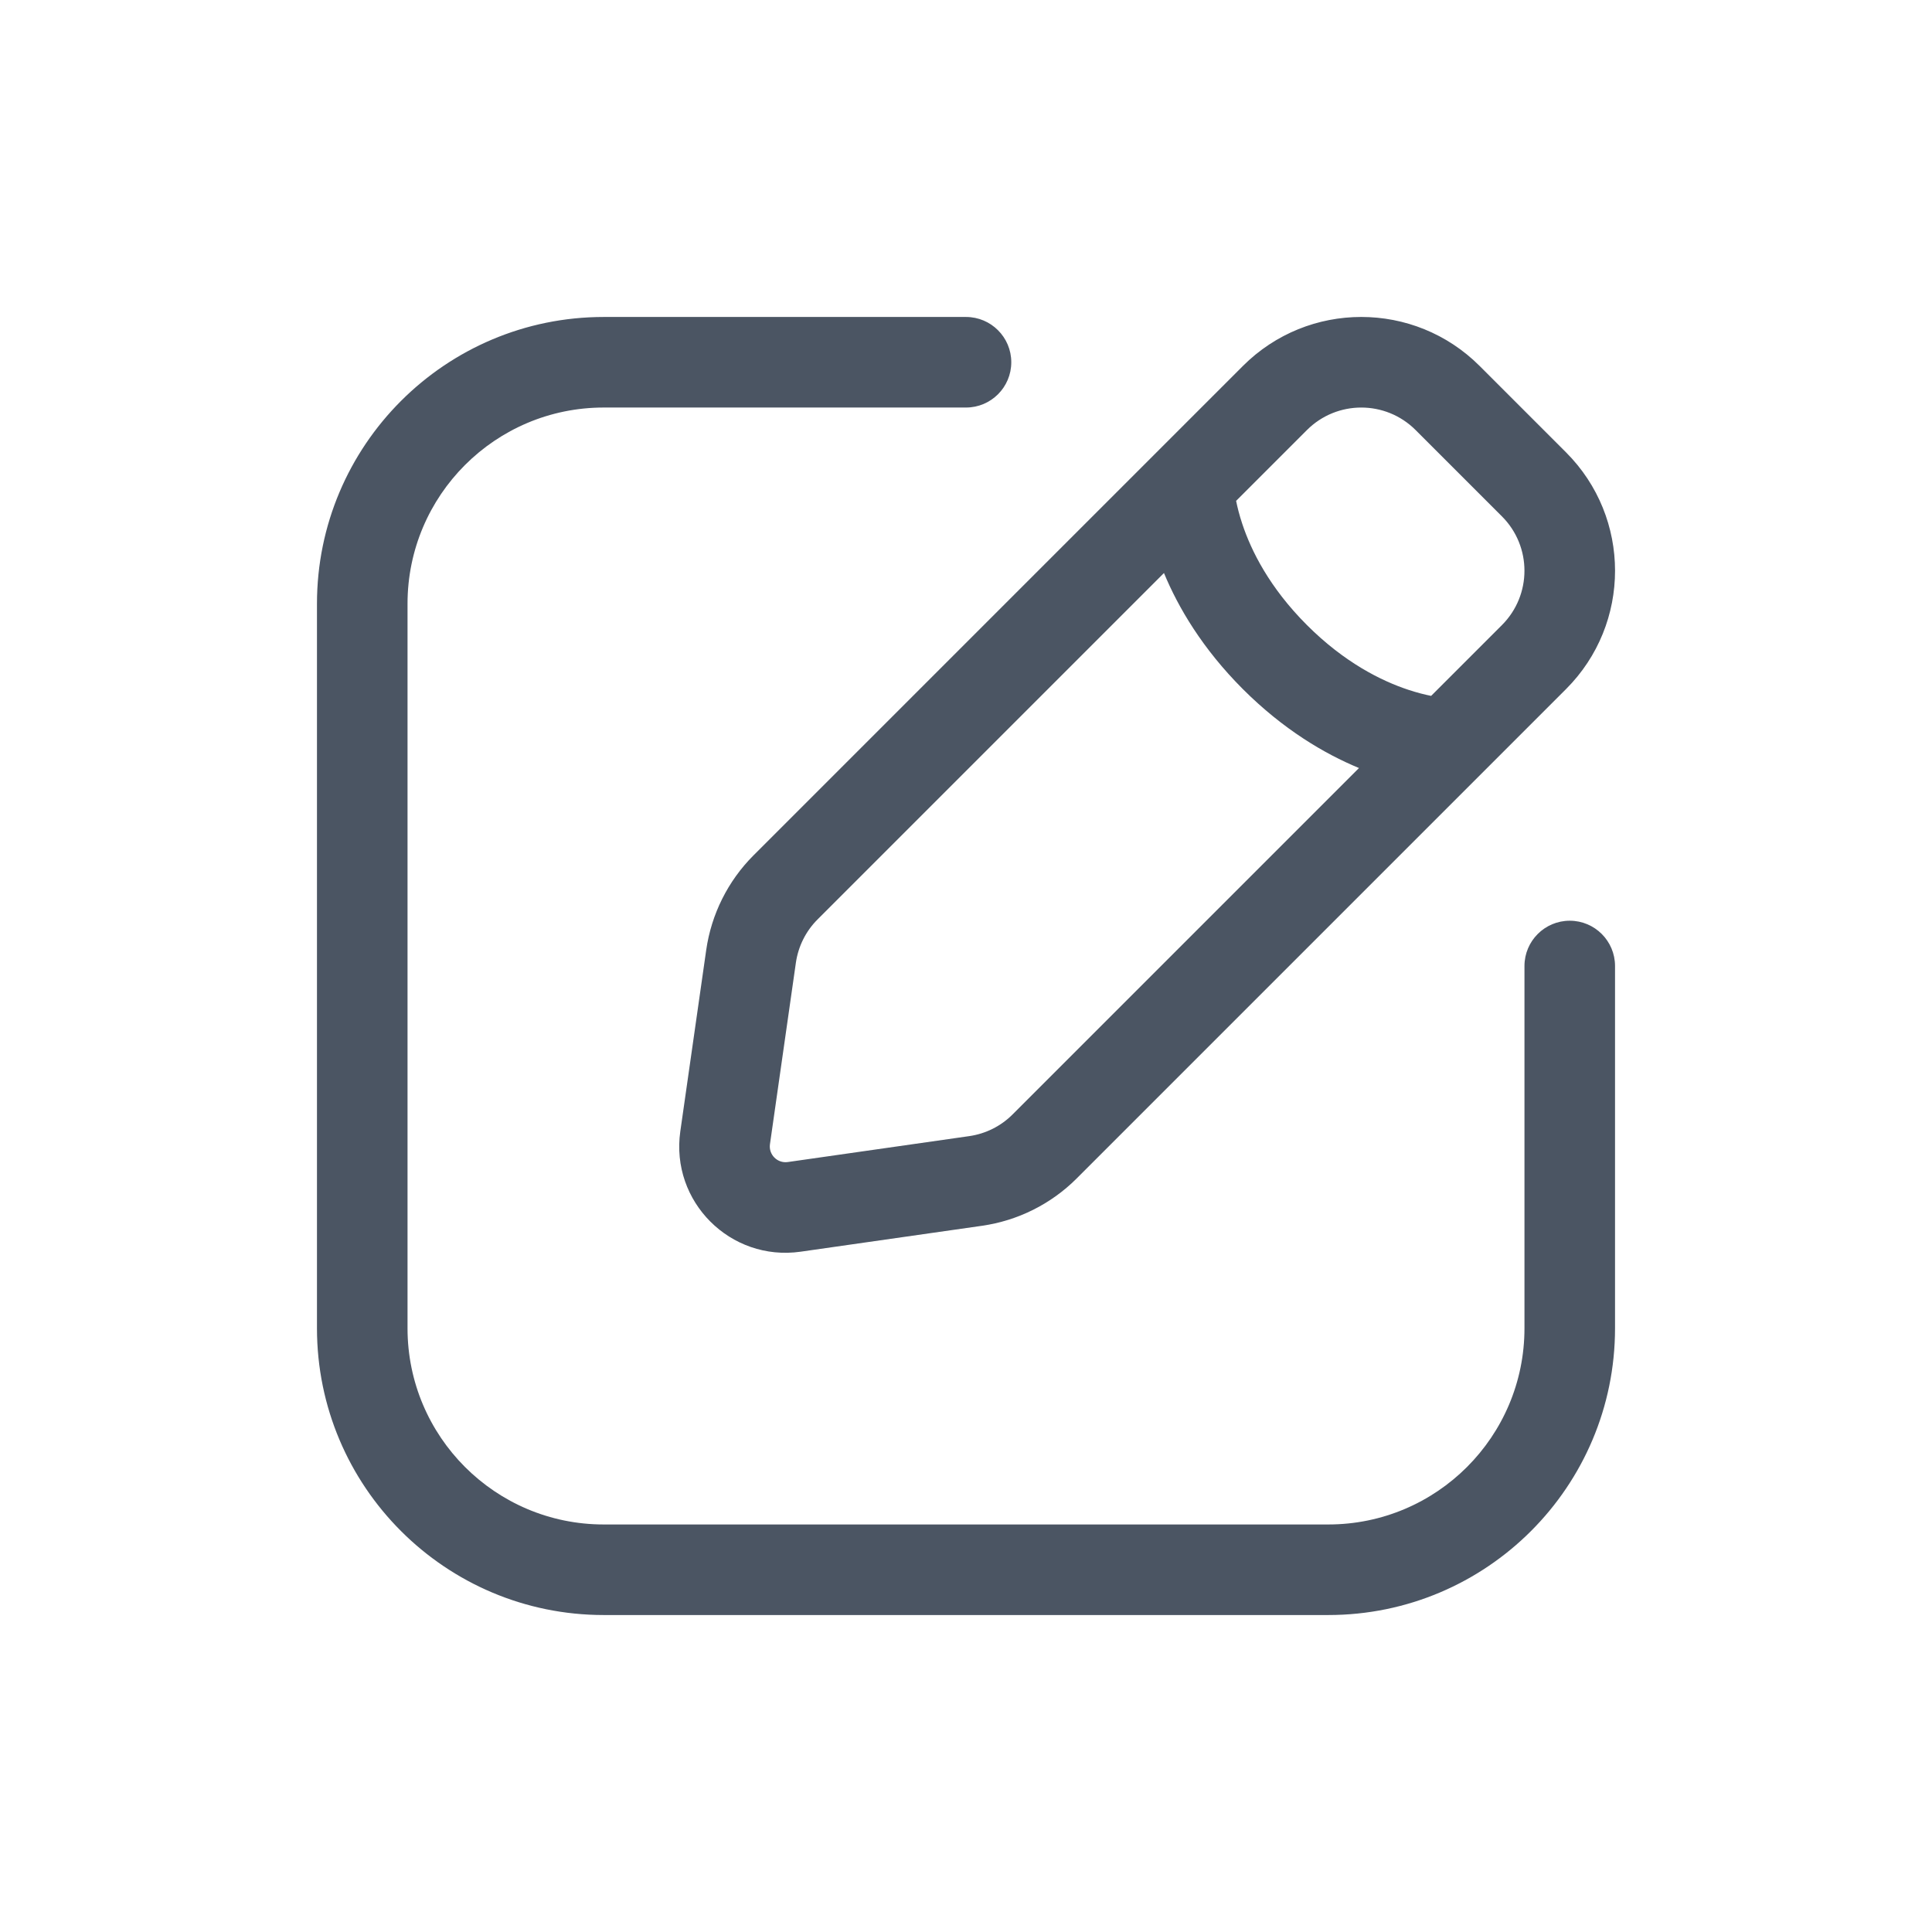 <svg width="32" height="32" viewBox="0 0 32 32" fill="none" xmlns="http://www.w3.org/2000/svg">
<path fill-rule="evenodd" clip-rule="evenodd" d="M20.586 6.062C21.669 4.979 23.425 4.979 24.508 6.062L25.938 7.492C27.021 8.575 27.021 10.331 25.938 11.414L17.833 19.519C17.409 19.943 16.858 20.218 16.264 20.303L13.261 20.732C12.098 20.898 11.102 19.902 11.268 18.739L11.697 15.736C11.782 15.142 12.057 14.591 12.481 14.167L20.586 6.062ZM23.447 7.123C22.95 6.626 22.144 6.626 21.647 7.123L20.474 8.296C20.495 8.4 20.527 8.531 20.577 8.68C20.723 9.119 21.023 9.729 21.647 10.353C22.27 10.976 22.881 11.277 23.32 11.423C23.47 11.473 23.599 11.505 23.704 11.526L24.877 10.353C25.374 9.856 25.374 9.05 24.877 8.553L23.447 7.123ZM22.509 12.721C21.936 12.484 21.257 12.084 20.586 11.414C19.916 10.743 19.516 10.064 19.279 9.491L13.542 15.228C13.347 15.422 13.221 15.675 13.182 15.948L12.753 18.951C12.728 19.124 12.876 19.272 13.049 19.247L16.052 18.818C16.325 18.779 16.578 18.653 16.772 18.458L22.509 12.721ZM20.436 8.02L20.436 8.018L20.436 8.015M10 6.75C8.205 6.75 6.75 8.205 6.75 10V22C6.75 23.795 8.205 25.25 10 25.25H22C23.795 25.25 25.25 23.795 25.25 22V16C25.25 15.586 25.586 15.25 26 15.25C26.414 15.25 26.75 15.586 26.75 16V22C26.75 24.623 24.623 26.75 22 26.75H10C7.377 26.75 5.25 24.623 5.25 22V10C5.25 7.377 7.377 5.25 10 5.25H16C16.414 5.25 16.75 5.586 16.75 6C16.75 6.414 16.414 6.75 16 6.75H10Z" fill="#4B5563"/>
</svg>
